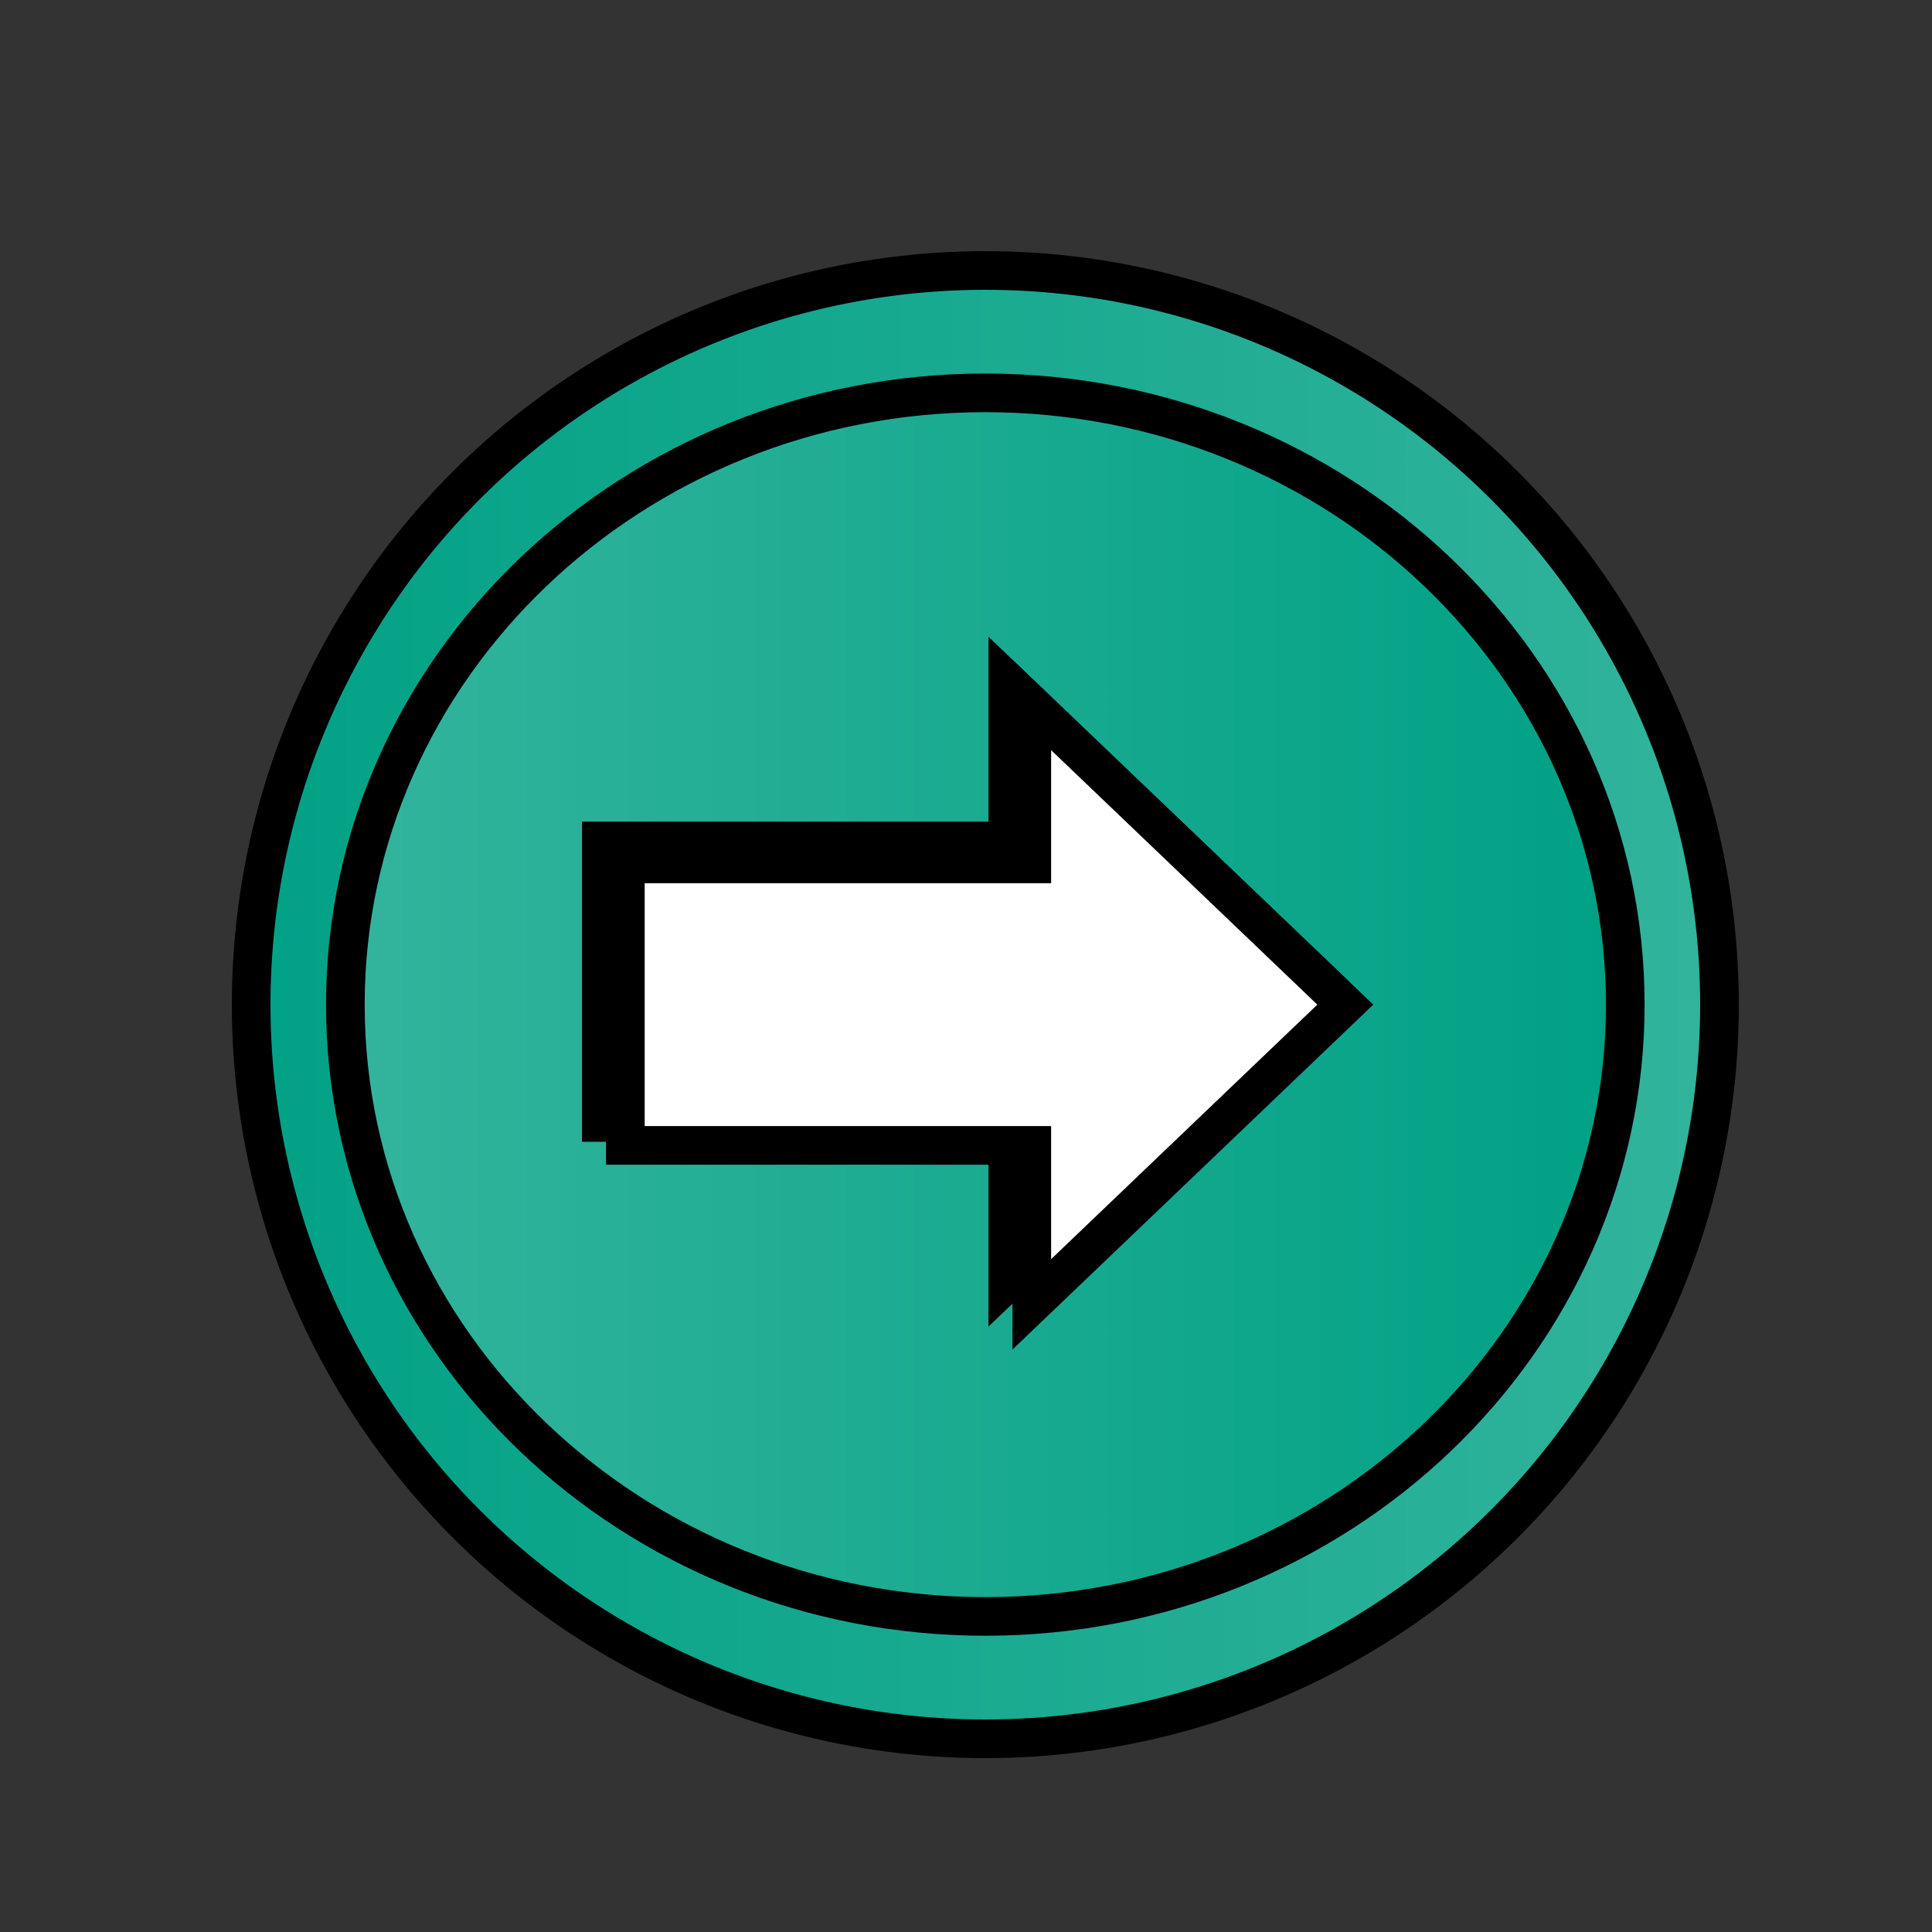 <svg width="50" height="50" xmlns="http://www.w3.org/2000/svg">
 <rect width="100%" height="100%" fill="#333333" stroke="none"/>
 <g>
  <title>Layer 1</title>
  <g transform="rotate(180 25.5 26)" stroke="null">
   <g stroke="null">
    <g stroke="null">
     <circle stroke="null" r="19" fill="url(#svg_26)" cy="26" cx="25.5"/>
     <path stroke="null" fill="url(#svg_25)" d="m25.5,41.833c-9.133,0 -16.562,-7.103 -16.562,-15.833c0,-8.73 7.43,-15.833 16.562,-15.833c9.133,0 16.562,7.103 16.562,15.833c0,8.73 -7.43,15.833 -16.562,15.833z"/>
    </g>
    <polygon stroke="null" points="24.918,18.838 16.805,26.594 24.918,34.35 24.918,30.236 35.438,30.236 35.438,22.951 24.918,22.951 " opacity="0.3" id="svg_24"/>
    <polygon stroke="null" points="24.297,18.244 16.184,26 24.297,33.756 24.297,29.643 34.816,29.643 34.816,22.357 24.297,22.357 " id="svg_23" fill="#FFFFFF"/>
   </g>
  </g>
 </g>
 <defs>
  <linearGradient gradientTransform="matrix(0.078,0,0,0.074,5.625,7)" y2="256" y1="256" x2="512" x1="0" id="svg_26" gradientUnits="userSpaceOnUse">
   <stop stop-color="#33B49D" offset="0"/>
   <stop stop-color="#00A185" offset="1"/>
  </linearGradient>
  <linearGradient gradientTransform="matrix(0.078,0,0,0.074,5.625,7)" y2="256.001" y1="256.001" x2="469.333" x1="42.667" id="svg_25" gradientUnits="userSpaceOnUse">
   <stop stop-color="#00A185" offset="0"/>
   <stop stop-color="#33B49D" offset="1"/>
  </linearGradient>
 </defs>
</svg>
